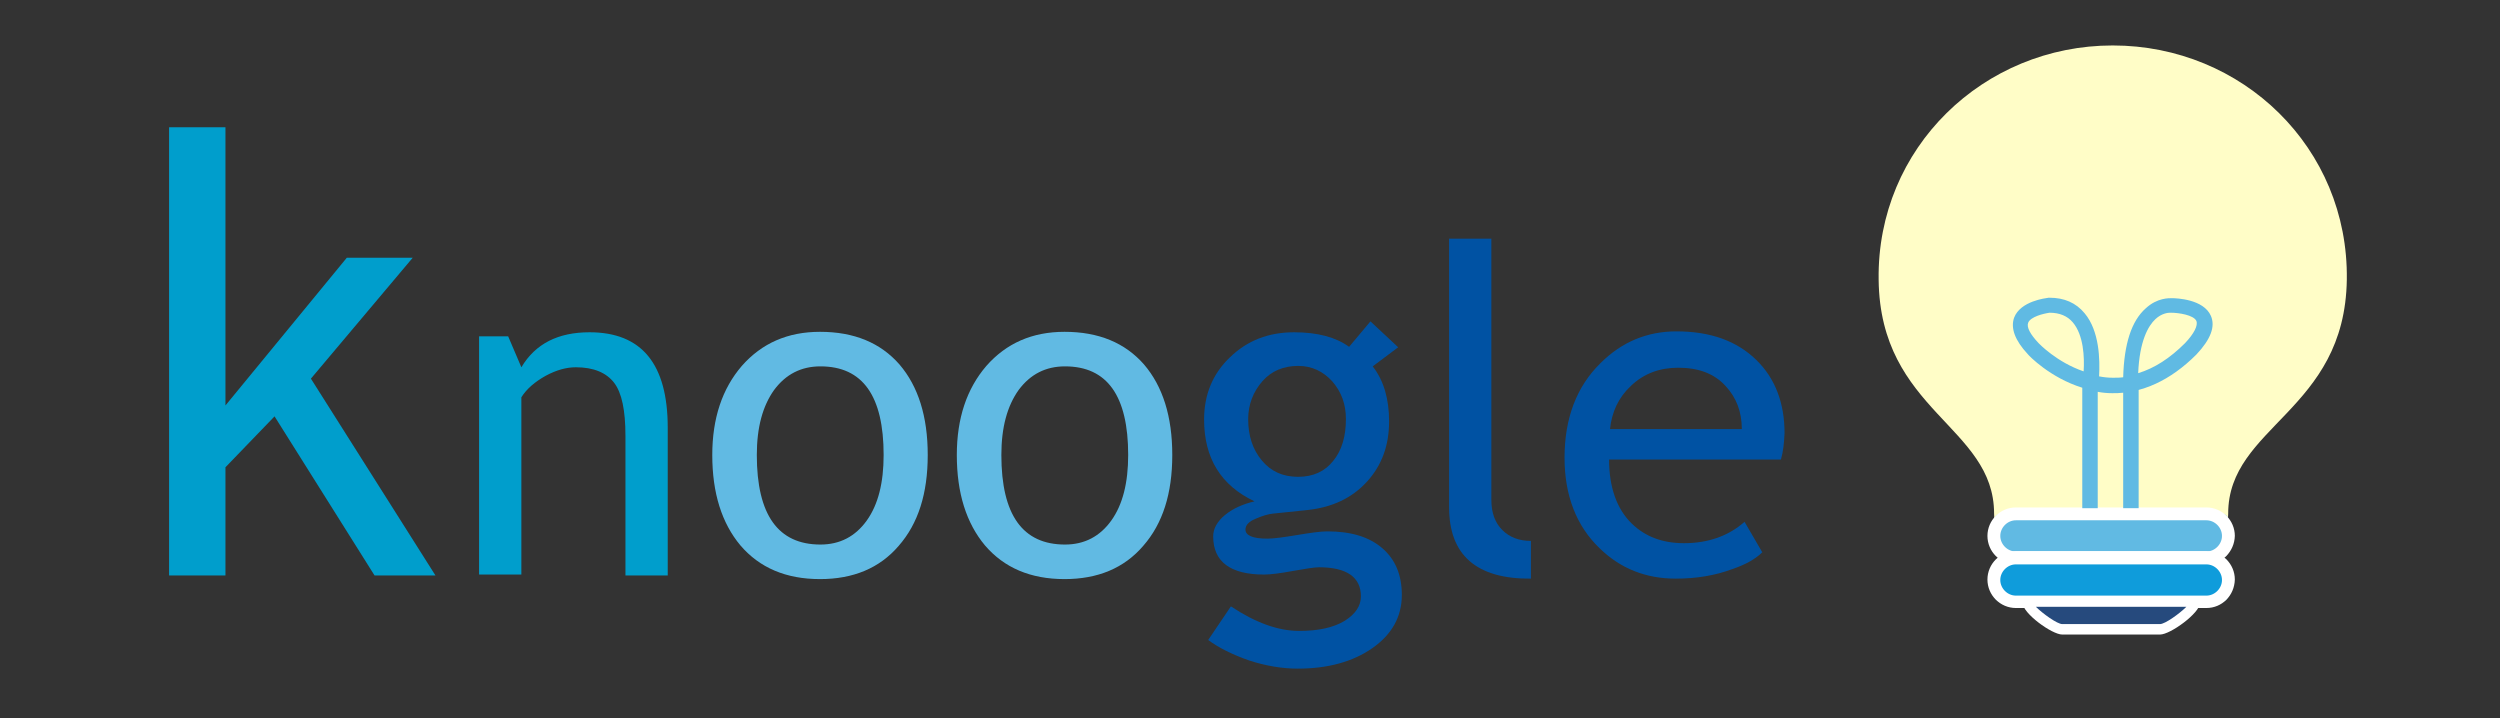 <?xml version="1.0" encoding="utf-8"?>
<!-- Generator: Adobe Illustrator 22.1.0, SVG Export Plug-In . SVG Version: 6.00 Build 0)  -->
<svg version="1.1" id="Layer_1" xmlns="http://www.w3.org/2000/svg" xmlns:xlink="http://www.w3.org/1999/xlink" x="0px" y="0px"
	 viewBox="0 0 550 158" style="enable-background:new 0 0 550 158;" xml:space="preserve">
<rect x="0" y="0" width="550" height="158" fill="#333333" stroke="none"/>
<style type="text/css">
	.st0{clip-path:url(#SVGID_2_);fill:#009ECC;}
	.st1{clip-path:url(#SVGID_2_);fill:#61BAE3;}
	.st2{clip-path:url(#SVGID_2_);fill:#0052A3;}
	.st3{fill:#009ECC;}
	.st4{clip-path:url(#SVGID_4_);fill:#FFFDC7;}
	.st5{clip-path:url(#SVGID_4_);fill:#61BAE3;}
	.st6{clip-path:url(#SVGID_4_);fill:#FFFFFF;}
	.st7{clip-path:url(#SVGID_4_);fill:none;stroke:#FFFFFF;stroke-width:0.527;stroke-miterlimit:10;}
	.st8{clip-path:url(#SVGID_4_);fill:#0F9CDB;}
	.st9{clip-path:url(#SVGID_4_);fill:#264A7D;}
	.st10{clip-path:url(#SVGID_4_);fill:#60BAE3;}
	.st11{fill:#60BAE3;}
</style>
<g>
	<defs>
		<rect id="SVGID_1_" x="37.2" y="10" width="479.2" height="137"/>
	</defs>
	<clipPath id="SVGID_2_">
		<use xlink:href="#SVGID_1_"  style="overflow:visible;"/>
	</clipPath>
	<path class="st0" d="M137.6,126.4V95.9c0-5.6-0.8-9.5-2.5-11.7c-1.7-2.2-4.5-3.4-8.4-3.4c-2.1,0-4.3,0.6-6.7,1.9
		c-2.3,1.3-4.1,2.8-5.3,4.7v39h-9.3V74h6.4l2.9,6.8c3.1-5.2,8.1-7.7,15-7.7c11.5,0,17.2,7,17.2,21v32.5H137.6z"/>
	<path class="st1" d="M166.5,100.1c0,13.2,4.7,19.7,14,19.7c4.3,0,7.7-1.8,10.2-5.3c2.5-3.5,3.7-8.3,3.7-14.4
		c0-13-4.6-19.5-13.9-19.5c-4.2,0-7.6,1.7-10.2,5.2C167.8,89.3,166.5,94,166.5,100.1 M156.7,100.1c0-8.1,2.2-14.6,6.5-19.6
		c4.4-5,10.1-7.5,17.2-7.5c7.5,0,13.3,2.4,17.5,7.2c4.1,4.8,6.2,11.4,6.2,19.9c0,8.5-2.1,15.1-6.4,20c-4.2,4.9-10,7.3-17.3,7.3
		c-7.5,0-13.3-2.5-17.5-7.4C158.8,115.1,156.7,108.5,156.7,100.1"/>
	<path class="st1" d="M220.3,100.1c0,13.2,4.7,19.7,14,19.7c4.3,0,7.7-1.8,10.2-5.3c2.5-3.5,3.7-8.3,3.7-14.4
		c0-13-4.6-19.5-13.9-19.5c-4.2,0-7.6,1.7-10.2,5.2C221.6,89.3,220.3,94,220.3,100.1 M210.5,100.1c0-8.1,2.2-14.6,6.5-19.6
		c4.4-5,10.1-7.5,17.2-7.5c7.5,0,13.3,2.4,17.5,7.2c4.1,4.8,6.2,11.4,6.2,19.9c0,8.5-2.1,15.1-6.4,20c-4.2,4.9-10,7.3-17.3,7.3
		c-7.5,0-13.3-2.5-17.5-7.4C212.6,115.1,210.5,108.5,210.5,100.1"/>
	<path class="st2" d="M285.6,80.5c-3.2,0-5.9,1.1-7.9,3.4c-2,2.3-3.1,5.1-3.1,8.3c0,3.7,1,6.7,3,9.1c2,2.4,4.6,3.6,8,3.6
		c3.3,0,5.9-1.2,7.7-3.5c1.9-2.3,2.8-5.4,2.8-9.2c0-3.3-1-6-3-8.3C291.1,81.7,288.6,80.5,285.6,80.5 M265.8,140.8l5-7.4
		c5.4,3.6,10.4,5.4,15,5.4c4.2,0,7.5-0.7,10-2.2c2.4-1.5,3.6-3.3,3.6-5.4c0-4.2-3.1-6.4-9.2-6.4c-1,0-2.9,0.3-5.7,0.8
		c-2.7,0.5-4.9,0.8-6.4,0.8c-7.4,0-11.2-2.8-11.2-8.4c0-1.7,0.9-3.3,2.6-4.7c1.7-1.4,3.9-2.4,6.5-3c-7.4-3.5-11.1-9.5-11.1-18
		c0-5.5,1.9-10.1,5.7-13.7c3.8-3.7,8.5-5.5,14.1-5.5c5.2,0,9.2,1.1,12.1,3.2l4.7-5.6l6.1,5.7l-5.6,4.2c2.4,3.1,3.6,7.1,3.6,12.1
		c0,5.3-1.6,9.7-4.9,13.3c-3.3,3.6-7.6,5.6-13,6.2l-7.7,0.8c-0.9,0.1-2.1,0.4-3.7,1.1c-1.5,0.6-2.3,1.4-2.3,2.4c0,1.3,1.6,2,4.8,2
		c1.4,0,3.6-0.3,6.6-0.8c3-0.5,5.2-0.8,6.6-0.8c5.2,0,9.2,1.2,12.1,3.7c2.9,2.5,4.3,5.9,4.3,10.3c0,4.8-2.2,8.7-6.5,11.7
		c-4.3,3-9.8,4.5-16.4,4.5c-3.4,0-7-0.6-10.7-1.8C271.1,144,268.1,142.5,265.8,140.8"/>
	<path class="st2" d="M318.8,111.6V52.5h9.3V110c0,2.8,0.8,5,2.4,6.6c1.6,1.6,3.7,2.4,6.3,2.4v8.3
		C324.8,127.4,318.8,122.1,318.8,111.6"/>
	<path class="st2" d="M369.2,80.9c-4.1,0-7.6,1.3-10.4,4c-2.7,2.5-4.2,5.7-4.6,9.5h29c0-3.8-1.2-6.9-3.5-9.4
		C377.2,82.2,373.7,80.9,369.2,80.9 M391.8,101.1H354c0,6.1,1.7,10.9,5,14.1c3,2.9,6.8,4.3,11.5,4.3c5.3,0,9.8-1.6,13.3-4.7l3.9,6.7
		c-1.4,1.4-3.6,2.7-6.6,3.7c-3.7,1.4-7.9,2.1-12.4,2.1c-6.6,0-12.2-2.2-16.8-6.7c-5.1-4.9-7.7-11.6-7.7-19.9
		c0-8.6,2.6-15.6,7.9-20.8c4.7-4.7,10.3-7,16.7-7c7.5,0,13.3,2.1,17.6,6.3c4.1,4,6.2,9.4,6.2,16.1
		C392.5,97.5,392.3,99.4,391.8,101.1"/>
</g>
<polygon class="st3" points="37.2,28 37.2,126.6 49.6,126.6 49.6,102.8 60.4,91.6 82.4,126.6 95.8,126.6 68.4,83.3 90.8,56.7 
	76.3,56.7 49.6,89.2 49.6,28 "/>
<g>
	<defs>
		<rect id="SVGID_3_" x="37.2" y="10" width="479.2" height="137"/>
	</defs>
	<clipPath id="SVGID_4_">
		<use xlink:href="#SVGID_3_"  style="overflow:visible;"/>
	</clipPath>
	<path class="st4" d="M413.3,61.5c-0.4-29,23.1-51.5,51.5-51.5c28.5,0,51.9,22.5,51.5,51.5c-0.4,29-26.1,32.2-26.1,51.5
		s-51.5,19.3-51.5,0S413.6,90.5,413.3,61.5"/>
	<path class="st5" d="M488.7,122.7h-48.4c-0.9,0-1.6-0.7-1.6-1.6v-6.5c0-0.9,0.7-1.6,1.6-1.6h48.4c0.9,0,1.6,0.7,1.6,1.6v6.5
		C490.2,122,489.5,122.7,488.7,122.7"/>
	<path class="st6" d="M443.5,114.2c-2,0-3.7,1.7-3.7,3.7c0,2,1.7,3.7,3.7,3.7h41.9c2,0,3.7-1.7,3.7-3.7c0-2-1.7-3.7-3.7-3.7H443.5z
		 M485.4,123.9h-41.9c-3.3,0-6-2.7-6-6c0-3.3,2.7-6,6-6h41.9c3.3,0,6,2.7,6,6C491.3,121.2,488.7,123.9,485.4,123.9"/>
	<path class="st7" d="M443.5,114.2c-2,0-3.7,1.7-3.7,3.7c0,2,1.7,3.7,3.7,3.7h41.9c2,0,3.7-1.7,3.7-3.7c0-2-1.7-3.7-3.7-3.7H443.5z
		 M485.4,123.9h-41.9c-3.3,0-6-2.7-6-6c0-3.3,2.7-6,6-6h41.9c3.3,0,6,2.7,6,6C491.3,121.2,488.7,123.9,485.4,123.9z"/>
	<path class="st8" d="M488.7,132.4h-48.4c-0.9,0-1.6-0.7-1.6-1.6v-6.5c0-0.9,0.7-1.6,1.6-1.6h48.4c0.9,0,1.6,0.7,1.6,1.6v6.5
		C490.2,131.7,489.5,132.4,488.7,132.4"/>
	<path class="st6" d="M443.5,123.9c-2,0-3.7,1.7-3.7,3.7s1.7,3.7,3.7,3.7h41.9c2,0,3.7-1.7,3.7-3.7s-1.7-3.7-3.7-3.7H443.5z
		 M485.4,133.5h-41.9c-3.3,0-6-2.7-6-6c0-3.3,2.7-6,6-6h41.9c3.3,0,6,2.7,6,6C491.3,130.9,488.7,133.5,485.4,133.5"/>
	<path class="st7" d="M443.5,123.9c-2,0-3.7,1.7-3.7,3.7s1.7,3.7,3.7,3.7h41.9c2,0,3.7-1.7,3.7-3.7s-1.7-3.7-3.7-3.7H443.5z
		 M485.4,133.5h-41.9c-3.3,0-6-2.7-6-6c0-3.3,2.7-6,6-6h41.9c3.3,0,6,2.7,6,6C491.3,130.9,488.7,133.5,485.4,133.5z"/>
	<path class="st9" d="M475.2,138.5h-21.5c-2.4,0-9.5-6.1-7.2-6.1h35.8C484.7,132.4,477.5,138.5,475.2,138.5"/>
	<path class="st6" d="M447.9,133.5c1.5,1.5,4.7,3.8,5.8,3.8h21.5c1.1,0,4.3-2.3,5.8-3.8H447.9z M475.2,139.6h-21.5
		c-2.3,0-8.7-4.7-8.7-6.9c0-0.7,0.5-1.4,1.6-1.4h35.8c1.1,0,1.6,0.7,1.6,1.4C483.9,134.9,477.5,139.6,475.2,139.6"/>
	<path class="st10" d="M450.9,68.8c-1.4,0.2-4.2,0.9-4.7,2.2c-0.4,1,0.5,2.6,2.3,4.5c0.1,0.1,4,4.2,9.9,6.2c0.2-3.1,0-8-2.4-10.8
		C454.8,69.5,453.1,68.8,450.9,68.8 M477.4,68.8c-0.4,0-1.8,0.1-3.2,1.4c-1.6,1.5-3.5,4.8-3.8,11.9c3.6-1.1,7-3.3,10.3-6.6
		c2-2.1,2.9-3.9,2.5-4.9c-0.6-1.3-3.9-1.8-5.6-1.8l-0.2,0C477.5,68.8,477.4,68.8,477.4,68.8 M461.5,111.8h-3.4V85.3
		c-7.1-2.2-11.8-7.1-12-7.4c-2.8-3-3.8-5.7-3-8c1.4-3.7,7-4.3,7.6-4.4l0.2,0c3.2,0,5.8,1.1,7.7,3.4c3.3,3.9,3.4,10.3,3.2,13.9
		c1,0.2,2,0.3,3,0.3c0.8,0,1.6,0,2.3-0.1c0.2-7.3,1.8-12.4,5-15.2c2.5-2.3,5.1-2.2,5.7-2.2c1,0,7,0.2,8.6,3.9c1,2.3,0,5.1-3.2,8.5
		c-5.7,5.7-12,8.6-18.5,8.5c-1.1,0-2.2-0.1-3.2-0.3V111.8z"/>
</g>
<rect x="467.1" y="85" class="st11" width="3.4" height="26.8"/>
</svg>
